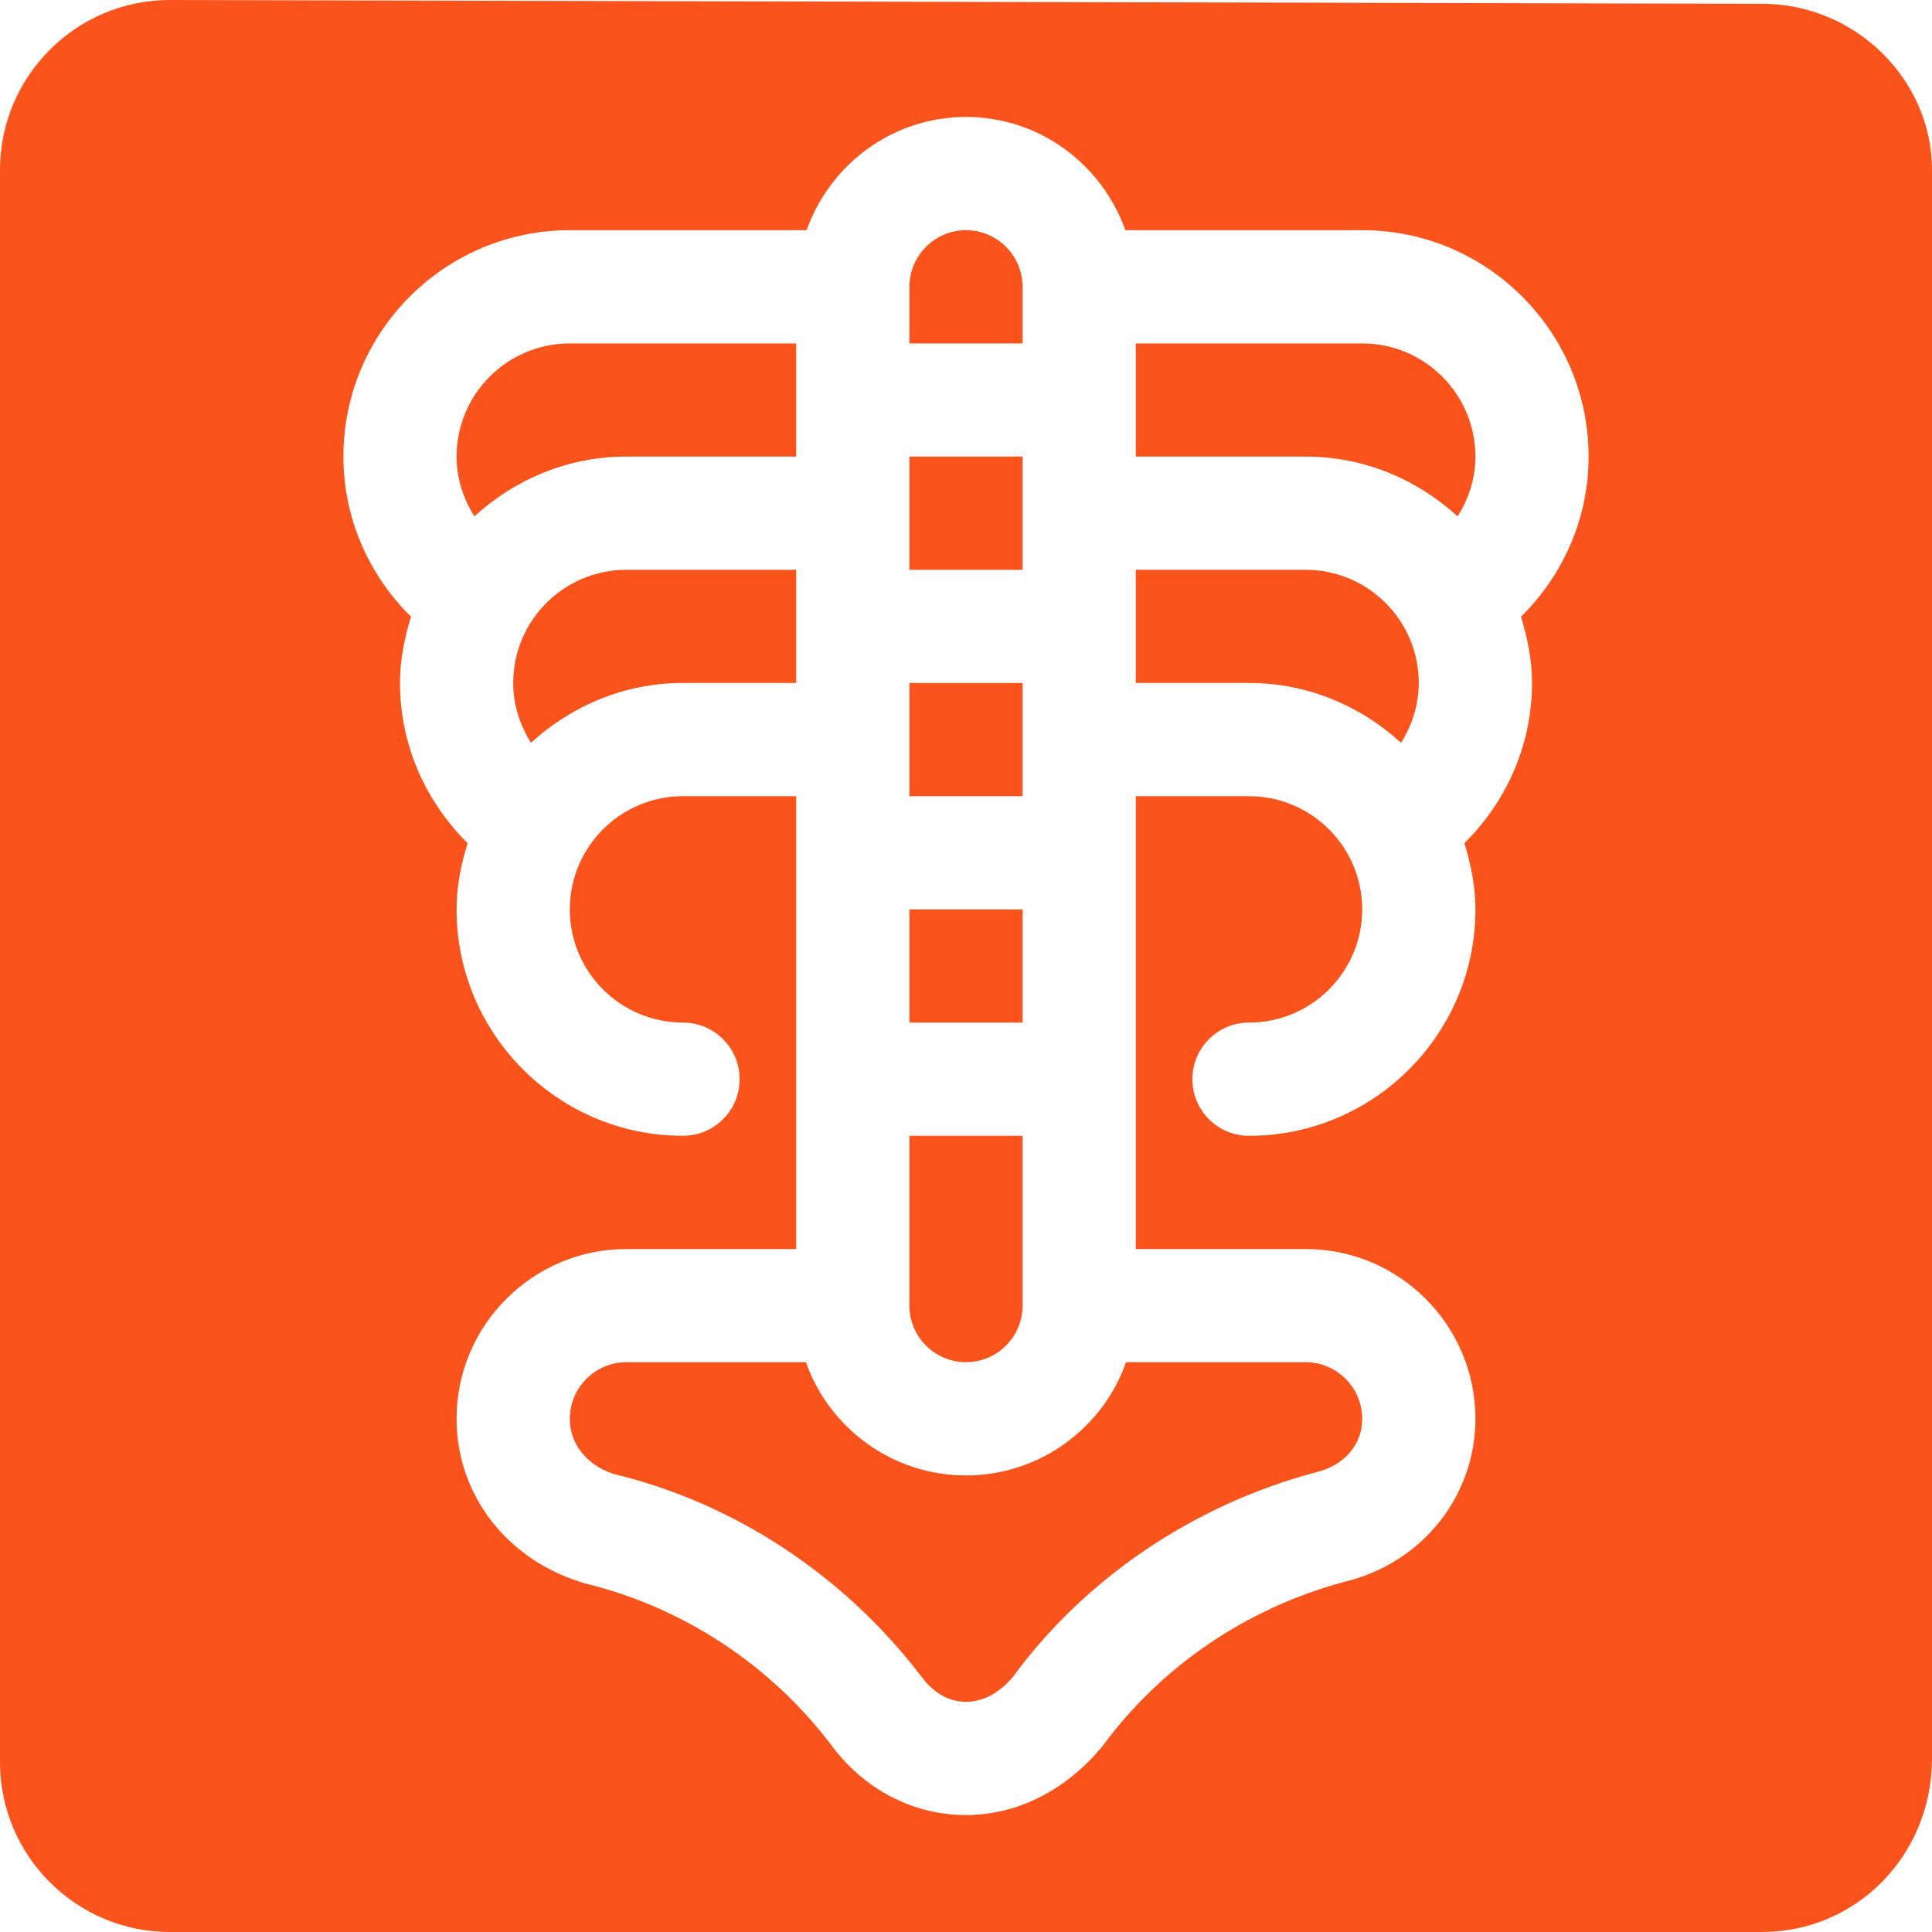 <svg width="28" height="28" viewBox="0 0 28 28" fill="none" xmlns="http://www.w3.org/2000/svg">
<g clip-path="url(#clip0_4009_1553)">
<path d="M14.82 6.617H13.18V8.258H14.82V6.617Z" fill="#FA541C"/>
<path d="M14.82 9.898H13.18V11.539H14.82V9.898Z" fill="#FA541C"/>
<path d="M13.18 16.461C13.18 17.351 13.18 17.957 13.18 18.922C13.18 19.374 13.548 19.742 14 19.742C14.452 19.742 14.82 19.374 14.82 18.922C14.82 17.957 14.82 17.351 14.82 16.461H13.18Z" fill="#FA541C"/>
<path d="M19.742 4.977H16.461V6.617H18.922C19.773 6.617 20.542 6.951 21.125 7.484C21.287 7.227 21.383 6.932 21.383 6.617C21.383 5.712 20.647 4.977 19.742 4.977Z" fill="#FA541C"/>
<path d="M14 3.336C13.548 3.336 13.18 3.704 13.18 4.156V4.977H14.82V4.156C14.82 3.704 14.452 3.336 14 3.336Z" fill="#FA541C"/>
<path d="M14.82 13.18H13.18V14.82H14.82V13.18Z" fill="#FA541C"/>
<path d="M25.539 0.055L2.461 0C1.104 0 0 1.104 0 2.461V25.539C0 26.896 1.104 28 2.461 28H25.539C26.896 28 28 26.896 28 25.484V2.461C28 1.159 26.896 0.055 25.539 0.055ZM22.203 9.898C22.203 10.787 21.839 11.61 21.223 12.22C21.317 12.525 21.383 12.843 21.383 13.18C21.383 14.989 19.91 16.461 18.102 16.461C17.648 16.461 17.281 16.094 17.281 15.641C17.281 15.187 17.648 14.82 18.102 14.82C19.007 14.82 19.742 14.085 19.742 13.18C19.742 12.274 19.007 11.539 18.102 11.539H16.461V18.102H18.922C20.279 18.102 21.383 19.206 21.383 20.562C21.383 21.689 20.601 22.66 19.481 22.926C18.025 23.316 16.8 24.188 15.983 25.3C15.45 25.951 14.737 26.305 14 26.305C13.226 26.305 12.51 25.928 12.033 25.271C11.155 24.122 9.895 23.294 8.497 22.953C7.361 22.631 6.617 21.674 6.617 20.562C6.617 19.206 7.721 18.102 9.078 18.102H11.539V11.539H9.898C8.993 11.539 8.258 12.274 8.258 13.18C8.258 14.085 8.993 14.82 9.898 14.82C10.352 14.82 10.719 15.187 10.719 15.641C10.719 16.094 10.352 16.461 9.898 16.461C8.09 16.461 6.617 14.989 6.617 13.18C6.617 12.843 6.683 12.525 6.777 12.22C6.161 11.61 5.797 10.787 5.797 9.898C5.797 9.562 5.862 9.244 5.957 8.938C5.34 8.329 4.977 7.506 4.977 6.617C4.977 4.808 6.449 3.336 8.258 3.336H11.69C12.03 2.383 12.932 1.695 14 1.695C15.068 1.695 15.97 2.383 16.31 3.336H19.742C21.551 3.336 23.023 4.808 23.023 6.617C23.023 7.506 22.66 8.329 22.043 8.938C22.137 9.244 22.203 9.562 22.203 9.898Z" fill="#FA541C"/>
<path d="M18.922 8.258H16.461V9.898H18.102C18.952 9.898 19.721 10.232 20.305 10.765C20.466 10.508 20.562 10.213 20.562 9.898C20.562 8.993 19.827 8.258 18.922 8.258Z" fill="#FA541C"/>
<path d="M18.922 19.742H16.32C15.982 20.697 15.07 21.383 14 21.383C12.93 21.383 12.018 20.697 11.68 19.742H9.078C8.626 19.742 8.258 20.111 8.258 20.562C8.258 20.99 8.588 21.276 8.915 21.367C10.647 21.788 12.231 22.83 13.348 24.291C13.457 24.44 13.668 24.664 14 24.664C14.335 24.664 14.574 24.432 14.687 24.294C15.707 22.904 17.263 21.817 19.081 21.335C19.422 21.255 19.742 20.987 19.742 20.562C19.742 20.111 19.374 19.742 18.922 19.742Z" fill="#FA541C"/>
<path d="M8.258 4.977C7.353 4.977 6.617 5.712 6.617 6.617C6.617 6.932 6.714 7.227 6.875 7.484C7.458 6.951 8.227 6.617 9.078 6.617H11.539V4.977H8.258Z" fill="#FA541C"/>
<path d="M9.078 8.258C8.173 8.258 7.438 8.993 7.438 9.898C7.438 10.213 7.534 10.508 7.695 10.765C8.279 10.232 9.048 9.898 9.898 9.898H11.539V8.258H9.078Z" fill="#FA541C"/>
</g>
<defs>
<clipPath id="clip0_4009_1553">
<rect width="28" height="28" fill="white"/>
</clipPath>
</defs>
</svg>
